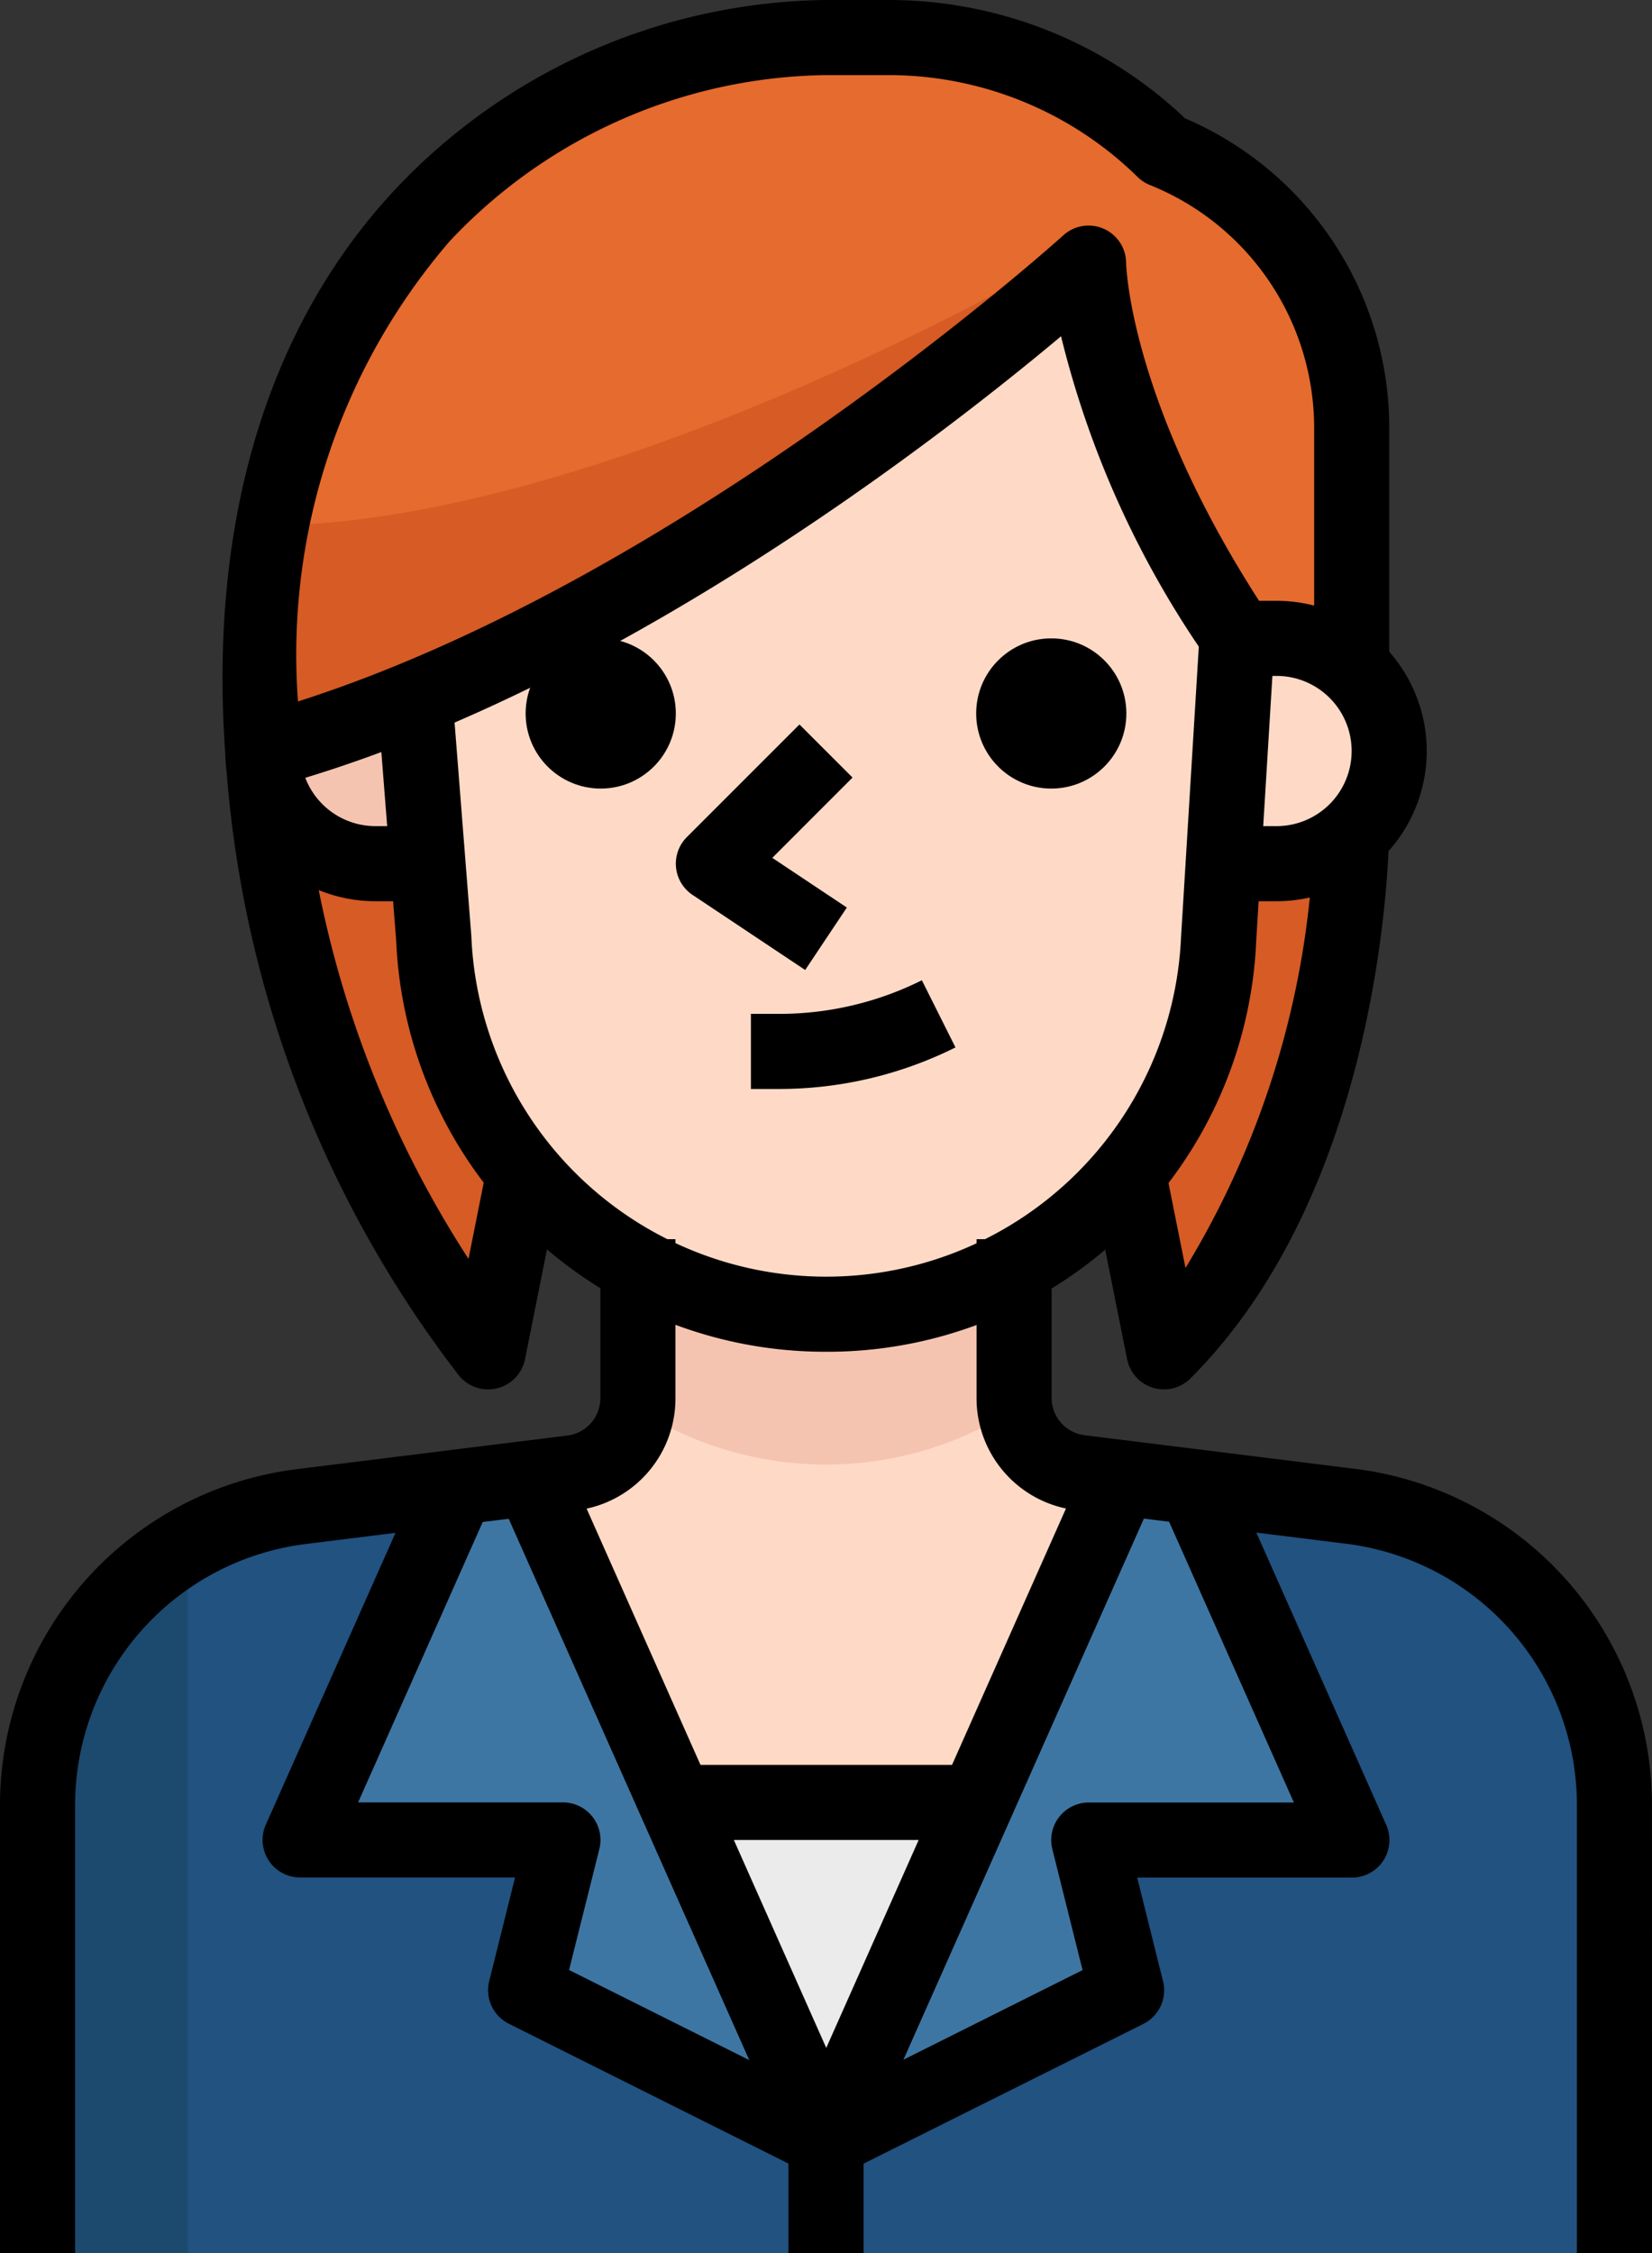<svg xmlns="http://www.w3.org/2000/svg" width="26.4" height="36" viewBox="0 0 26.4 36">
  <rect x="0" y="0" width="26.4" height="36" fill="#333333" stroke="none"/>
  <g id="_034-woman-2" data-name="034-woman-2" transform="translate(-68.267)">
    <path id="Path_15816" data-name="Path 15816" d="M97.8,336.327l-2.562-.318-1.128-.138L89.4,346.455l-4.7-10.584-1.128.138L81,336.327a4.8,4.8,0,0,0-4.2,4.764v7.164H102v-7.164A4.8,4.8,0,0,0,97.8,336.327Z" transform="translate(-7.933 -312.255)" fill="#215280"/>
    <g id="Group_1578" data-name="Group 1578" transform="translate(73.067 23.61)">
      <path id="Path_15817" data-name="Path 15817" d="M140.733,341.577l-.6,2.4,4.8,2.4-4.7-10.59-1.128.144-2.568,5.646Z" transform="translate(-136.533 -335.787)" fill="#3e76a3"/>
      <path id="Path_15818" data-name="Path 15818" d="M260.2,341.577h4.2l-2.568-5.646-1.128-.144-4.7,10.59,4.8-2.4Z" transform="translate(-247.6 -335.787)" fill="#3e76a3"/>
    </g>
    <path id="Path_15819" data-name="Path 15819" d="M224.267,415l2.4-5.4h-4.8Z" transform="translate(-142.8 -380.8)" fill="#ebebeb"/>
    <path id="Path_15820" data-name="Path 15820" d="M197.854,285.332a1.2,1.2,0,0,1-1.05-1.2V281.6h-6v2.538a1.2,1.2,0,0,1-1.05,1.2l-.654.084,2.3,5.178h4.8l2.3-5.184Z" transform="translate(-112.337 -261.8)" fill="#fedac6"/>
    <path id="Path_15821" data-name="Path 15821" d="M219.334,284.324V281.6h-6v2.724A5.567,5.567,0,0,0,219.334,284.324Z" transform="translate(-134.867 -261.8)" fill="#f5c4b0"/>
    <path id="Path_15822" data-name="Path 15822" d="M144.827,19.334V14.768a4.8,4.8,0,0,0-3-4.434,6.151,6.151,0,0,0-4.344-1.8h-1.026c-3.864,0-9.63,3-9.03,11.4a17.55,17.55,0,0,0,3.6,9.6l.6-3h9.6l.6,3C145.427,25.934,144.827,19.334,144.827,19.334Z" transform="translate(-54.96 -7.934)" fill="#d65b25"/>
    <path id="Path_15823" data-name="Path 15823" d="M138.934,157.2h-.6a1.8,1.8,0,0,1-1.8-1.8h0a1.8,1.8,0,0,1,1.8-1.8h.6Z" transform="translate(-63.467 -142.8)" fill="#f5c4b0"/>
    <g id="Group_1579" data-name="Group 1579" transform="translate(74.867 4.098)">
      <path id="Path_15824" data-name="Path 15824" d="M342.533,145.067h-1.2v3.6h1.2a1.8,1.8,0,1,0,0-3.6Z" transform="translate(-328.733 -138.965)" fill="#fedac6"/>
      <path id="Path_15825" data-name="Path 15825" d="M175.335,63.785l-.33,5.4a6.276,6.276,0,0,1-6.27,6h0a6.276,6.276,0,0,1-6.27-6l-.33-4.2,10.8-6.7Z" transform="translate(-162.135 -58.283)" fill="#fedac6"/>
    </g>
    <path id="Path_15826" data-name="Path 15826" d="M143.625,18.133c-2.4-3.6-2.4-6-2.4-6s-6.6,6-13.2,7.8c-.6-8.4,5.166-11.4,9.036-11.4h1.02a6.137,6.137,0,0,1,4.344,1.8h0a4.8,4.8,0,0,1,3,4.434v3.966" transform="translate(-55.516 -7.933)" fill="#e56b2e"/>
    <path id="Path_15827" data-name="Path 15827" d="M124.738,67.534s10.158-4.2,12.558-7.8c0,0-7.2,4.2-12.6,4.2A6.126,6.126,0,0,0,124.738,67.534Z" transform="translate(-52.23 -55.534)" fill="#d65b25"/>
    <path id="Path_15828" data-name="Path 15828" d="M76.8,354.019v7.248h2.4v-11.4A4.8,4.8,0,0,0,76.8,354.019Z" transform="translate(-7.933 -325.267)" fill="#1c496e"/>
    <circle id="Ellipse_121" data-name="Ellipse 121" cx="1.2" cy="1.2" r="1.2" transform="translate(83.867 10.2)"/>
    <path id="Path_15829" data-name="Path 15829" d="M223.936,168.556l-1.8-1.2a.6.6,0,0,1-.091-.923l1.8-1.8.848.848-1.282,1.283,1.191.794Z" transform="translate(-142.802 -153.057)"/>
    <path id="Path_15830" data-name="Path 15830" d="M350.467,141.332h-.6v-1.2h.6a1.2,1.2,0,0,0,0-2.4h-.6v-1.2h.6a2.4,2.4,0,0,1,0,4.8Z" transform="translate(-261.8 -126.932)"/>
    <path id="Path_15831" data-name="Path 15831" d="M160.824,148.05a6.863,6.863,0,0,1-6.869-6.574l-.329-4.18,1.2-.094.33,4.2a5.676,5.676,0,0,0,11.342.02l.331-5.41,1.2.073-.33,5.4A6.86,6.86,0,0,1,160.824,148.05Z" transform="translate(-79.357 -126.451)"/>
    <path id="Path_15832" data-name="Path 15832" d="M239.393,224.5h-.46v-1.2h.459a5.1,5.1,0,0,0,2.273-.537l.537,1.073A6.309,6.309,0,0,1,239.393,224.5Z" transform="translate(-158.666 -207.1)"/>
    <path id="Path_15833" data-name="Path 15833" d="M119.51,12.6a.6.6,0,0,1-.6-.557c-.265-3.7.67-6.817,2.7-9A9.6,9.6,0,0,1,128.51,0h1.026a6.875,6.875,0,0,1,4.712,1.891,5.379,5.379,0,0,1,3.263,4.941V10.8h-1.2V6.834a4.184,4.184,0,0,0-2.625-3.878.6.6,0,0,1-.2-.132A5.682,5.682,0,0,0,129.539,1.2H128.51a8.387,8.387,0,0,0-6.019,2.66,10.122,10.122,0,0,0-2.419,7.348c6.146-1.961,12.172-7.394,12.234-7.451a.6.6,0,0,1,1,.444c0,.019.05,2.293,2.3,5.667l-1,.665a15.376,15.376,0,0,1-2.34-5.16c-2,1.677-7.254,5.747-12.6,7.206A.6.6,0,0,1,119.51,12.6Z" transform="translate(-47.043 0)"/>
    <circle id="Ellipse_122" data-name="Ellipse 122" cx="1.2" cy="1.2" r="1.2" transform="translate(76.667 10.2)"/>
    <path id="Path_15834" data-name="Path 15834" d="M317.092,196.732a.6.6,0,0,1-.588-.482l-.6-3,1.177-.236.356,1.778a14.128,14.128,0,0,0,2.056-7.06h1.2c0,.23-.037,5.685-3.176,8.824A.6.6,0,0,1,317.092,196.732Z" transform="translate(-230.225 -174.532)"/>
    <path id="Path_15835" data-name="Path 15835" d="M123.683,180.366a.6.6,0,0,1-.476-.235,18.084,18.084,0,0,1-3.723-9.928l1.2-.075a16.88,16.88,0,0,0,2.686,8.153l.326-1.633,1.177.236-.6,3a.6.6,0,0,1-.452.466A.586.586,0,0,1,123.683,180.366Z" transform="translate(-47.616 -158.166)"/>
    <path id="Path_15836" data-name="Path 15836" d="M122.467,173.067h-.6a2.4,2.4,0,0,1-2.4-2.4h1.2a1.2,1.2,0,0,0,1.2,1.2h.6v1.2Z" transform="translate(-47.6 -158.667)"/>
    <path id="Path_15837" data-name="Path 15837" d="M185.282,340.97a.6.6,0,0,1-.548-.356l-4.8-10.8,1.1-.488,4.252,9.567,4.252-9.566,1.1.488-4.8,10.8A.6.6,0,0,1,185.282,340.97Z" transform="translate(-103.815 -306.171)"/>
    <path id="Path_15838" data-name="Path 15838" d="M69.467,297.8h-1.2v-7.163a5.41,5.41,0,0,1,4.725-5.36l4.345-.54a.6.6,0,0,0,.524-.6V281.6h1.2v2.532a1.8,1.8,0,0,1-1.575,1.8l-4.345.54a4.207,4.207,0,0,0-3.674,4.169V297.8Z" transform="translate(0 -261.8)"/>
    <path id="Path_15839" data-name="Path 15839" d="M301.011,297.8h-1.2v-7.163a4.207,4.207,0,0,0-3.675-4.169l-4.343-.54a1.8,1.8,0,0,1-1.576-1.8V281.6h1.2v2.532a.6.6,0,0,0,.524.6l4.343.54a5.41,5.41,0,0,1,4.726,5.36Z" transform="translate(-206.344 -261.8)"/>
    <path id="Path_15840" data-name="Path 15840" d="M136.736,348.849l-4.8-2.4a.6.6,0,0,1-.314-.682l.413-1.655H128.6a.6.6,0,0,1-.548-.844l2.4-5.4,1.1.488-2.025,4.556H132.8a.6.6,0,0,1,.582.745l-.484,1.933,4.37,2.185Z" transform="translate(-55.537 -314.113)"/>
    <rect id="Rectangle_513" data-name="Rectangle 513" width="1.2" height="1.8" transform="translate(80.867 34.2)"/>
    <path id="Path_15841" data-name="Path 15841" d="M252.714,348.842l-.537-1.073,4.369-2.185-.483-1.933a.6.6,0,0,1,.583-.745h3.277l-2.025-4.556,1.1-.488,2.4,5.4a.6.6,0,0,1-.548.844h-3.431l.413,1.655a.6.6,0,0,1-.313.682Z" transform="translate(-170.979 -314.105)"/>
    <rect id="Rectangle_514" data-name="Rectangle 514" width="4.8" height="1.2" transform="translate(79.067 28.2)"/>
  </g>
</svg>
